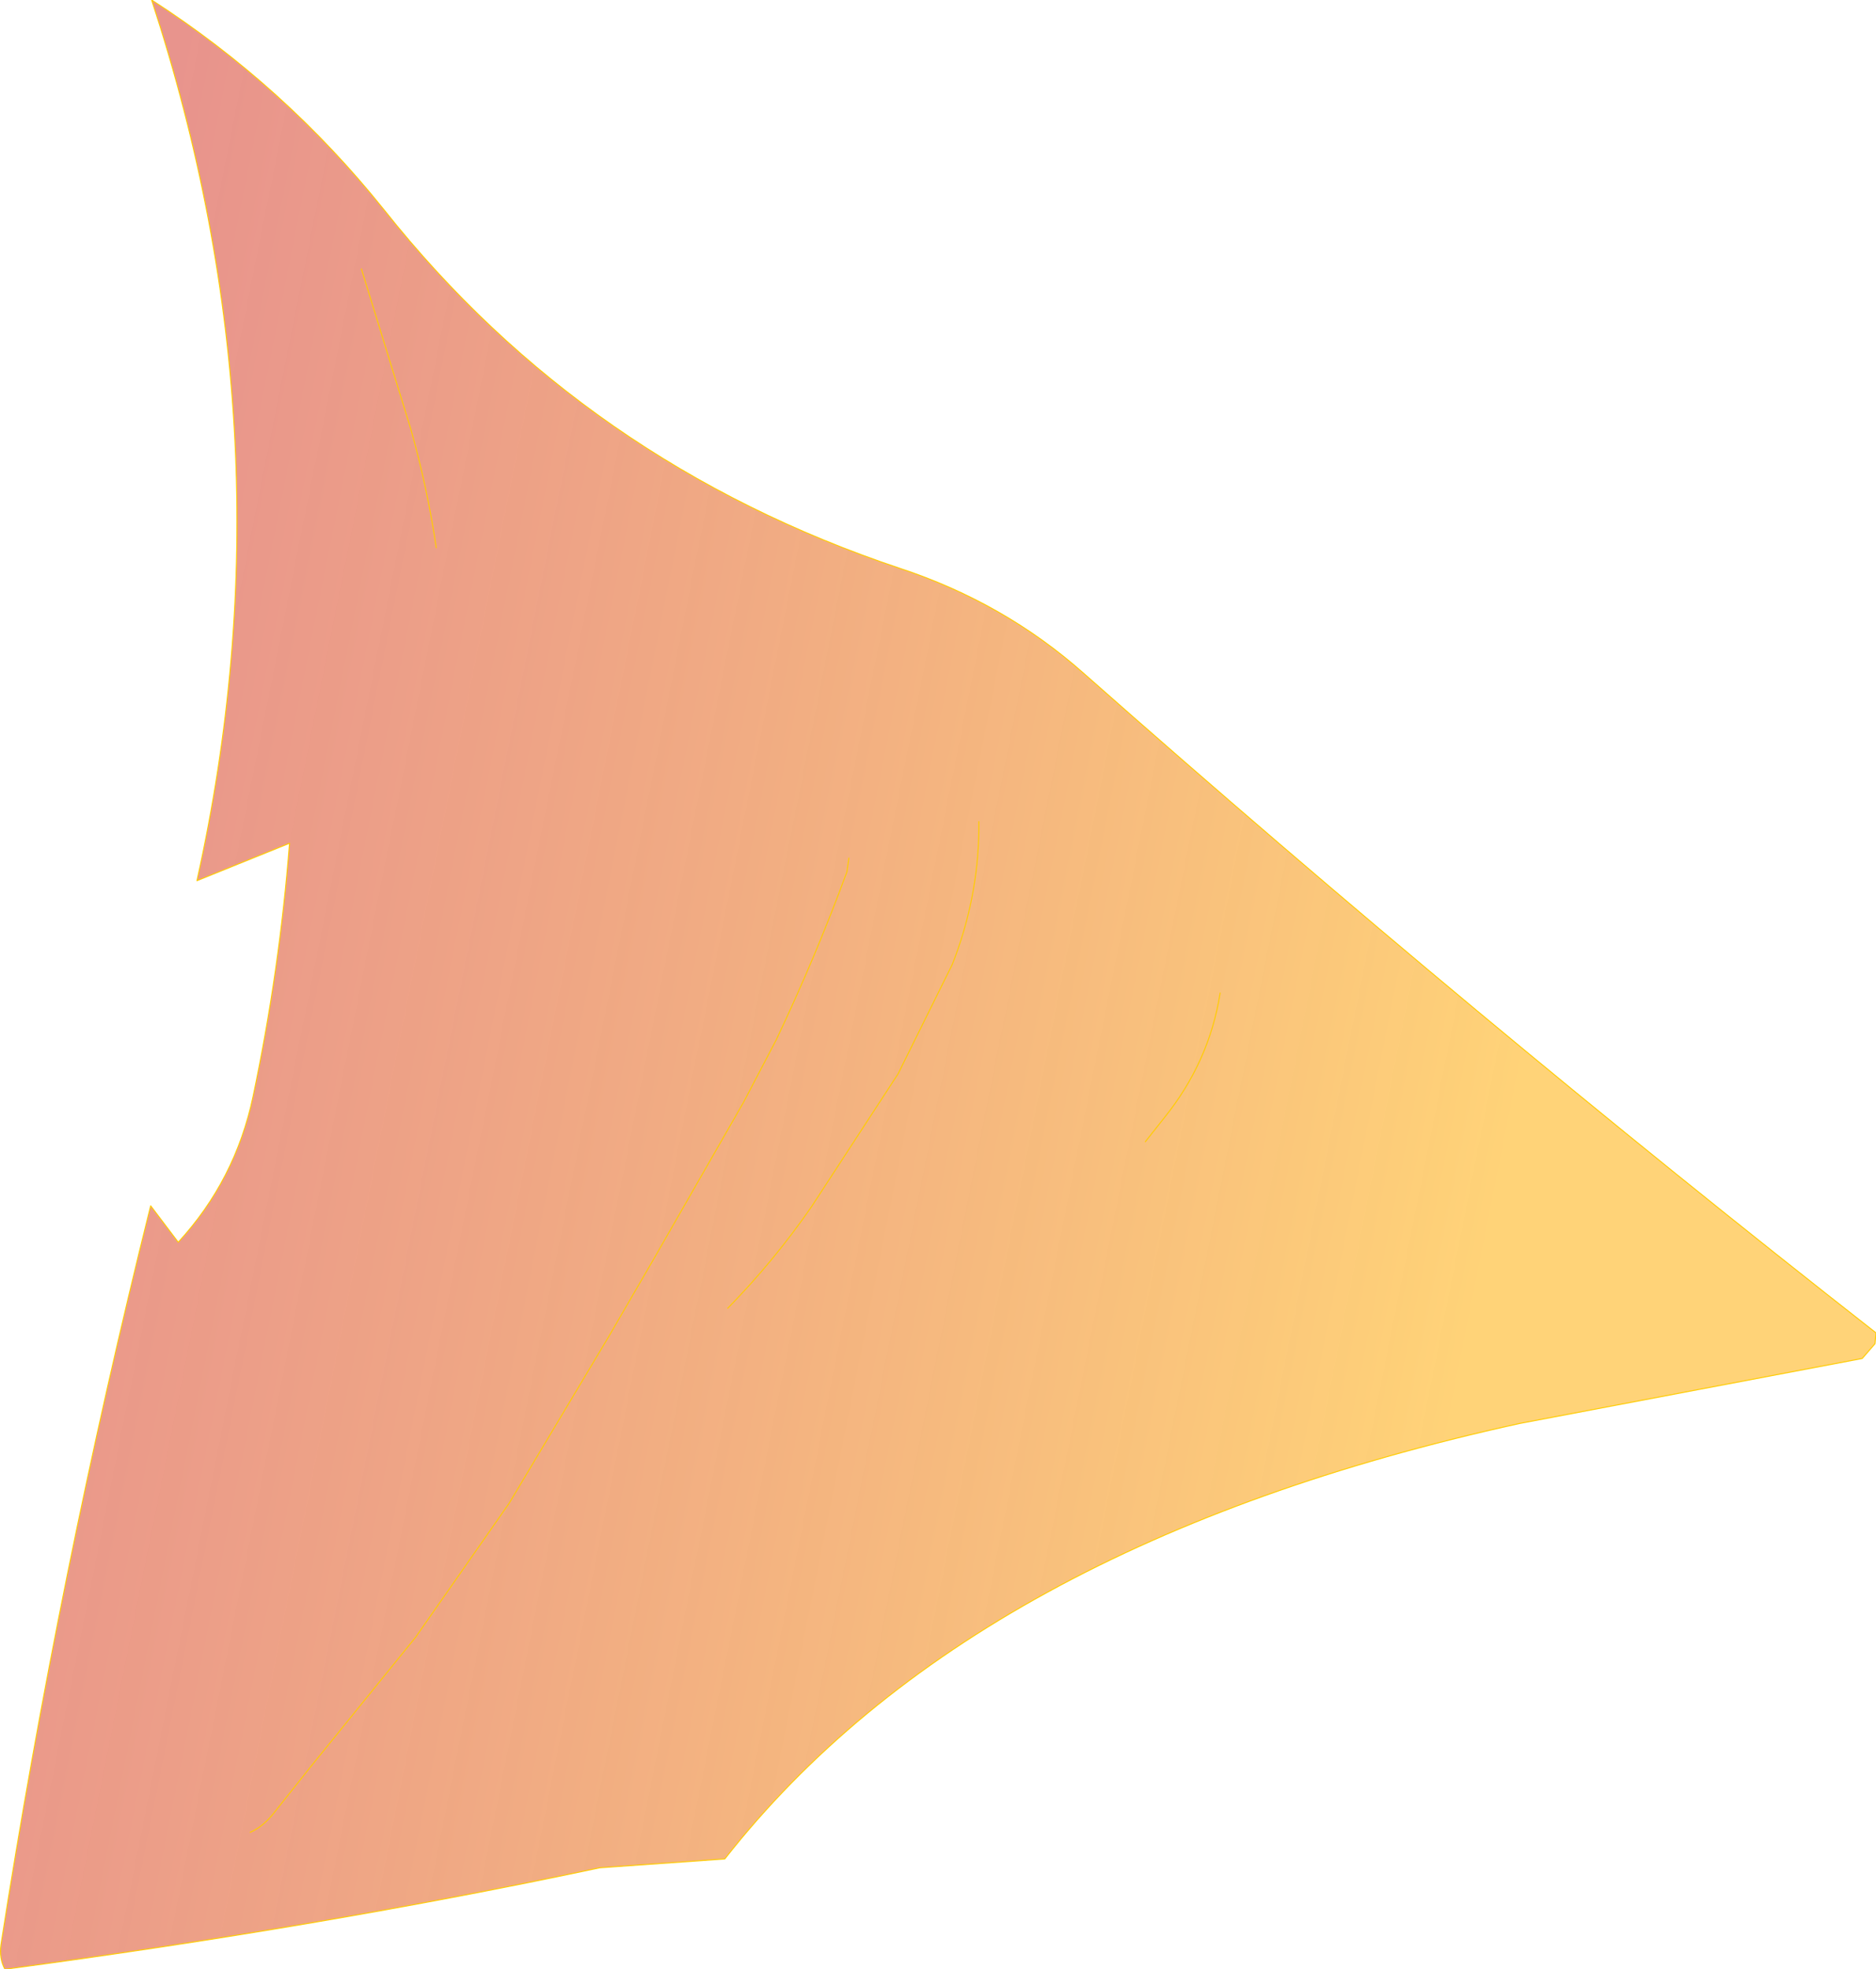 <?xml version="1.0" encoding="UTF-8" standalone="no"?>
<svg xmlns:xlink="http://www.w3.org/1999/xlink" height="99.95px" width="95.25px" xmlns="http://www.w3.org/2000/svg">
  <g transform="matrix(1.0, 0.0, 0.0, 1.0, 0.0, 0.0)">
    <path d="M95.2 68.2 L94.55 68.95 77.15 72.25 Q49.35 78.35 36.8 94.35 L30.45 94.8 Q16.35 97.8 0.25 99.95 -0.05 99.4 0.05 98.7 3.0 79.85 7.65 61.2 L9.05 63.05 Q11.95 59.9 12.85 55.65 14.2 49.25 14.7 42.8 L10.0 44.7 Q15.0 22.25 7.7 0.0 14.45 4.35 19.5 10.65 29.7 23.5 45.7 28.85 51.0 30.6 55.05 34.2 74.8 51.65 95.25 67.65 L95.2 68.2 M58.15 57.95 L59.1 56.75 Q61.4 53.9 61.95 50.4 61.4 53.9 59.1 56.75 L58.15 57.95 M22.15 27.8 Q21.7 24.75 20.85 21.75 L18.35 13.65 20.85 21.75 Q21.7 24.75 22.15 27.8 M43.1 43.55 L43.0 44.25 Q41.4 48.6 39.4 52.8 L37.75 55.95 33.25 63.8 30.9 67.85 25.85 76.3 21.1 83.1 15.75 89.7 14.0 91.9 Q13.4 92.7 12.7 93.0 13.4 92.7 14.0 91.9 L15.75 89.7 21.1 83.1 25.85 76.3 30.9 67.85 33.25 63.8 37.75 55.95 39.4 52.8 Q41.4 48.6 43.0 44.25 L43.1 43.55 M36.95 66.4 Q39.3 64.0 41.2 61.25 L45.6 54.5 48.35 48.95 Q49.65 45.65 49.7 42.15 L49.7 41.7 49.7 42.15 Q49.65 45.65 48.35 48.95 L45.6 54.5 41.2 61.25 Q39.3 64.0 36.95 66.4" fill="url(#gradient0)" fill-rule="evenodd" stroke="none"/>
    <path d="M95.2 68.2 L95.25 67.65 Q74.8 51.65 55.05 34.2 51.0 30.6 45.7 28.85 29.7 23.5 19.5 10.65 14.45 4.35 7.7 0.0 15.0 22.25 10.0 44.7 L14.7 42.8 Q14.2 49.25 12.85 55.65 11.95 59.9 9.05 63.05 L7.65 61.2 Q3.0 79.85 0.05 98.7 -0.05 99.4 0.25 99.95 16.35 97.8 30.45 94.8 L36.8 94.35 Q49.35 78.35 77.15 72.25 L94.55 68.95 95.2 68.2 M49.7 41.7 L49.7 42.15 Q49.65 45.65 48.35 48.95 L45.6 54.5 41.2 61.25 Q39.3 64.0 36.95 66.4 M12.7 93.0 Q13.4 92.7 14.0 91.9 L15.75 89.7 21.1 83.1 25.85 76.3 30.9 67.85 33.25 63.8 37.75 55.95 39.4 52.8 Q41.4 48.6 43.0 44.25 L43.1 43.55 M18.35 13.65 L20.85 21.75 Q21.7 24.75 22.15 27.8 M61.95 50.4 Q61.4 53.9 59.1 56.75 L58.15 57.95" fill="none" stroke="#ffcc00" stroke-linecap="round" stroke-linejoin="round" stroke-width="0.05"/>
  </g>
  <defs>
    <linearGradient gradientTransform="matrix(0.046, 0.011, -0.002, 0.01, 42.25, 32.65)" gradientUnits="userSpaceOnUse" id="gradient0" spreadMethod="pad" x1="-819.2" x2="819.2">
      <stop offset="0.0" stop-color="#cc1102" stop-opacity="0.451"/>
      <stop offset="1.0" stop-color="#ffb213" stop-opacity="0.573"/>
    </linearGradient>
  </defs>
</svg>
